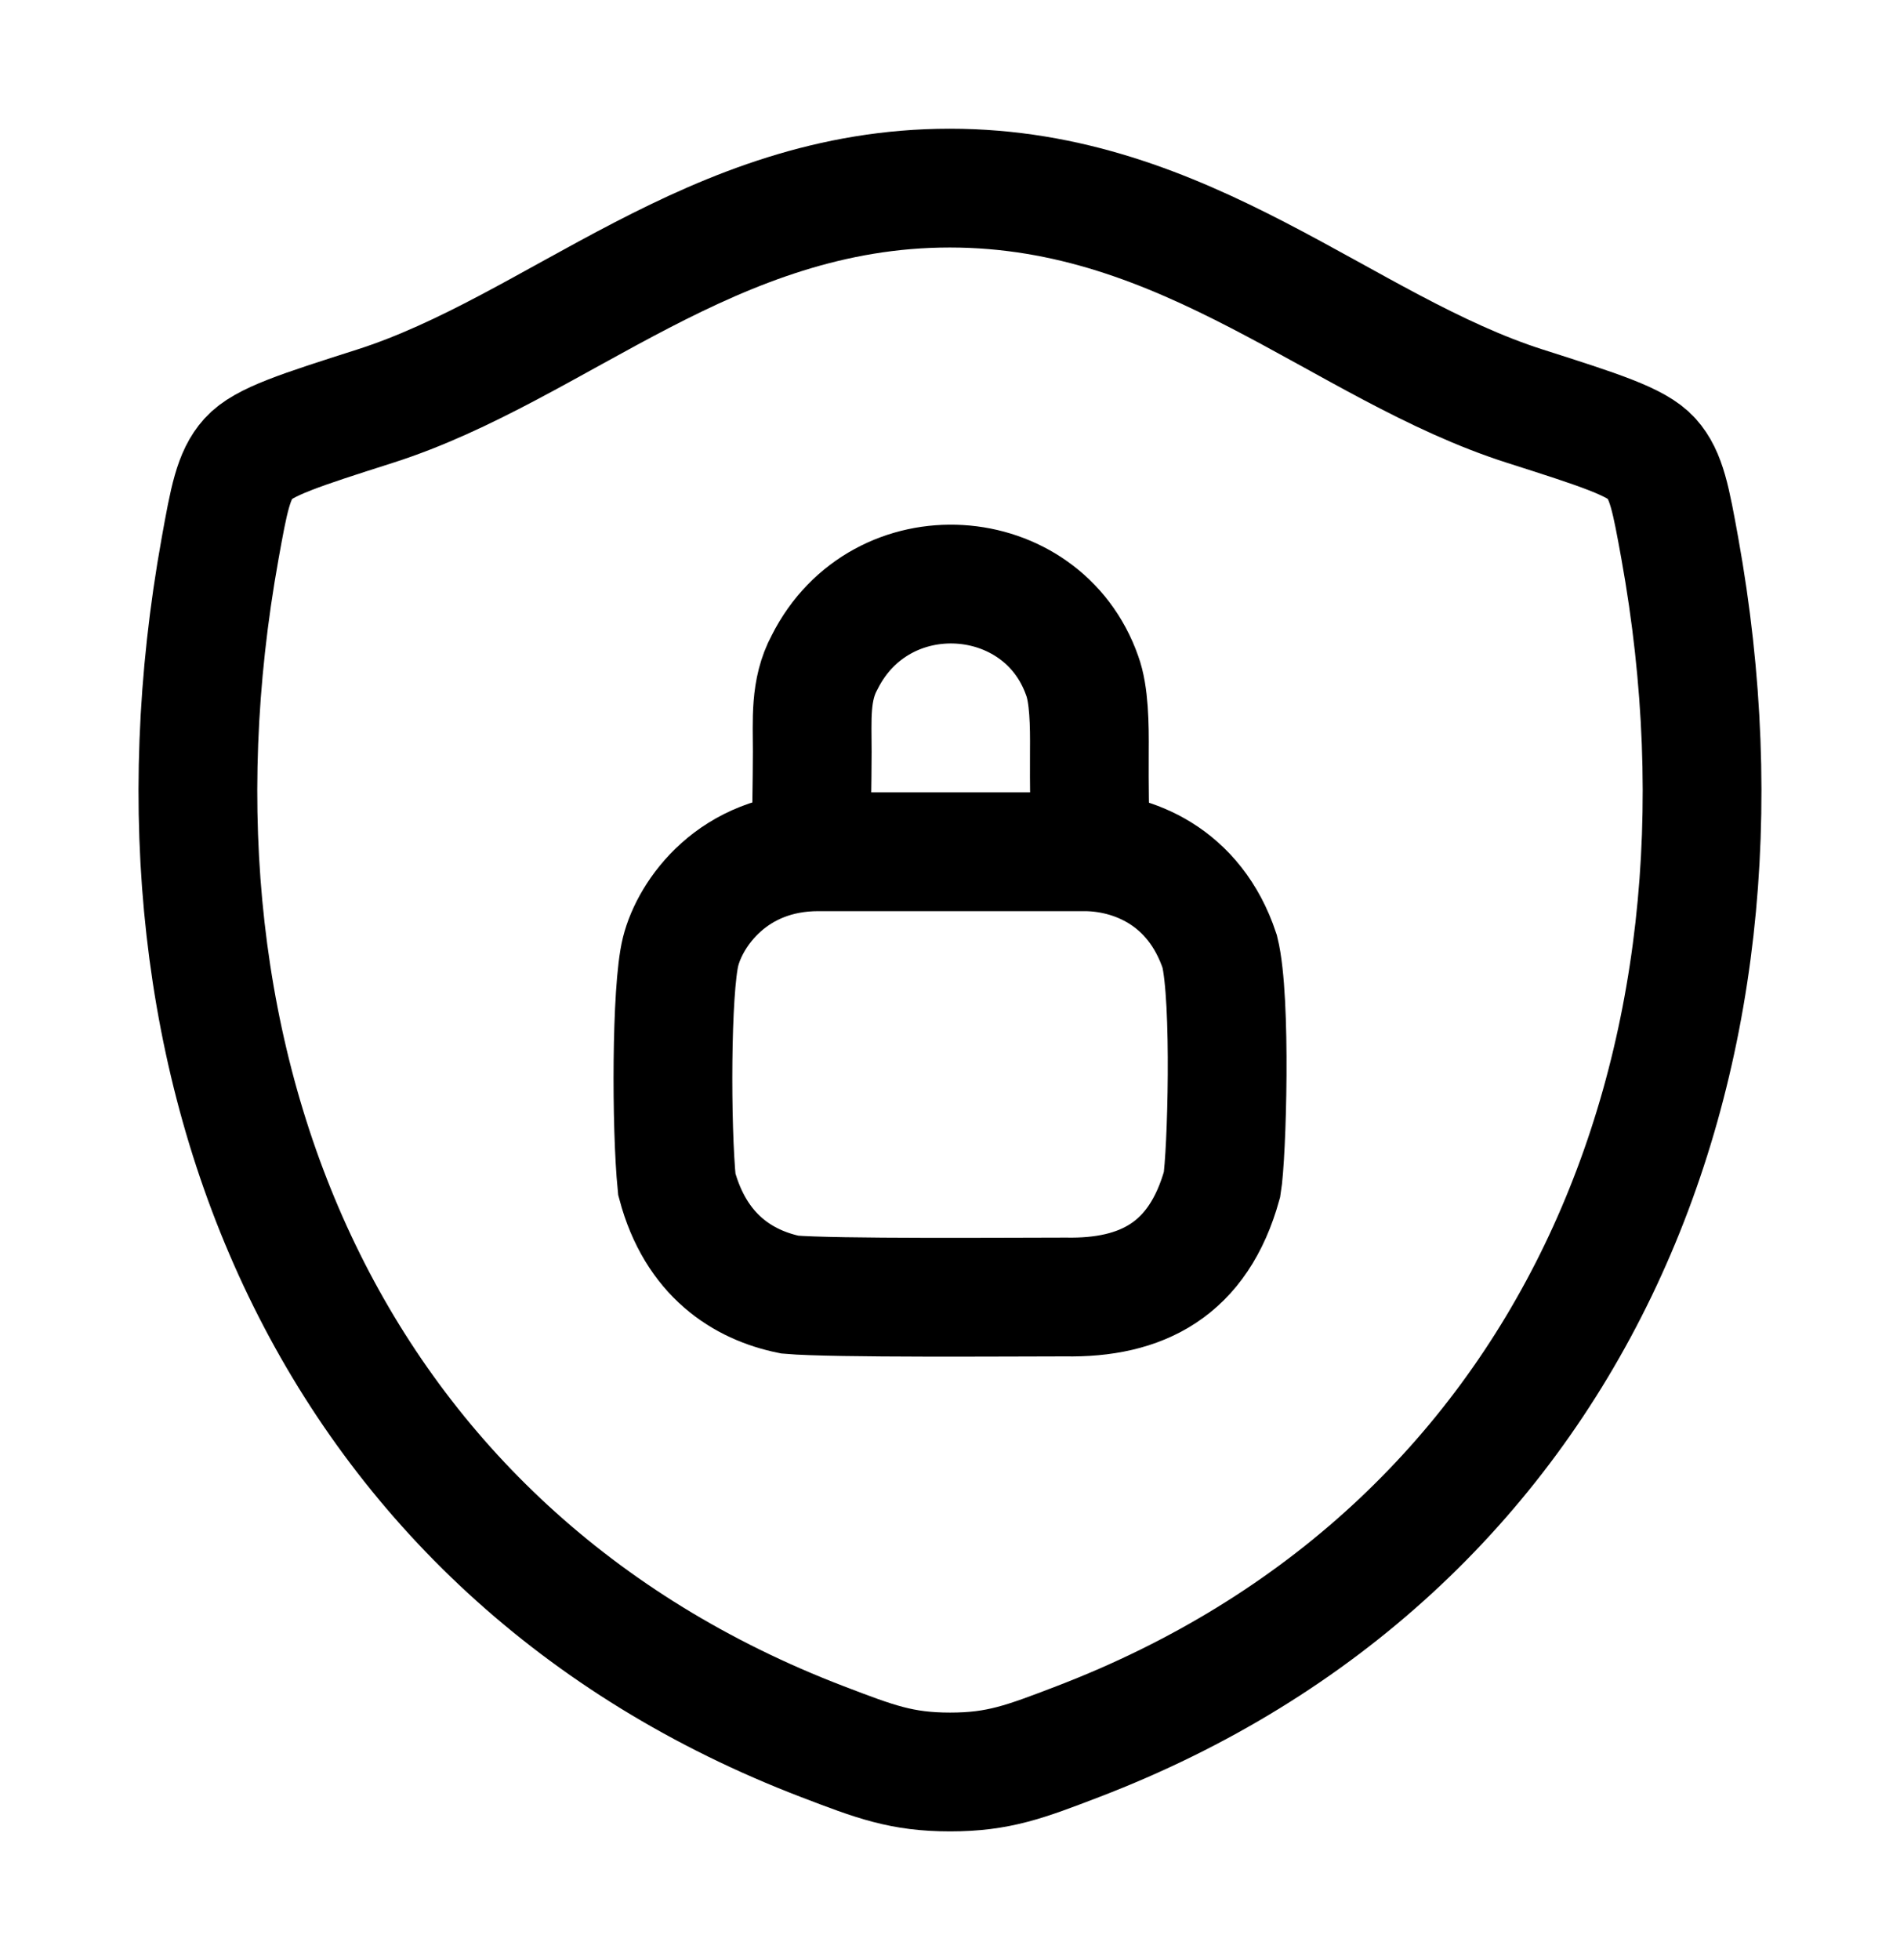 <svg width="32" height="33" viewBox="0 0 32 33" fill="none" xmlns="http://www.w3.org/2000/svg">
<path d="M15.997 3.167C11.987 3.167 9.387 5.859 6.311 6.84C5.061 7.239 4.436 7.438 4.183 7.72C3.93 8.001 3.855 8.412 3.707 9.234C2.122 18.028 5.588 26.159 13.853 29.323C14.742 29.663 15.185 29.833 16.002 29.833C16.818 29.833 17.262 29.663 18.15 29.323C26.415 26.159 29.878 18.028 28.292 9.234C28.143 8.412 28.069 8.001 27.816 7.719C27.563 7.438 26.938 7.239 25.688 6.84C22.611 5.859 20.008 3.167 15.997 3.167Z" stroke="black" stroke-width="2" stroke-linecap="round" stroke-linejoin="round"/>
<path d="M13.783 14.34C12.342 14.34 11.623 15.38 11.463 16.02C11.303 16.66 11.303 18.98 11.399 19.94C11.719 21.14 12.518 21.636 13.303 21.796C14.023 21.86 17.062 21.836 17.942 21.836C19.223 21.86 20.183 21.38 20.582 19.94C20.663 19.46 20.742 16.82 20.543 16.02C20.119 14.74 19.062 14.34 18.262 14.34H13.783Z" stroke="black" stroke-width="2" stroke-linecap="round"/>
<path d="M13.667 13.778C13.667 13.698 13.678 13.237 13.68 12.658C13.681 12.129 13.635 11.618 13.888 11.151C14.835 9.266 17.555 9.458 18.227 11.378C18.343 11.694 18.351 12.195 18.347 12.658C18.343 13.249 18.355 13.778 18.355 13.778" stroke="black" stroke-width="2" stroke-linecap="round"/>
</svg>
